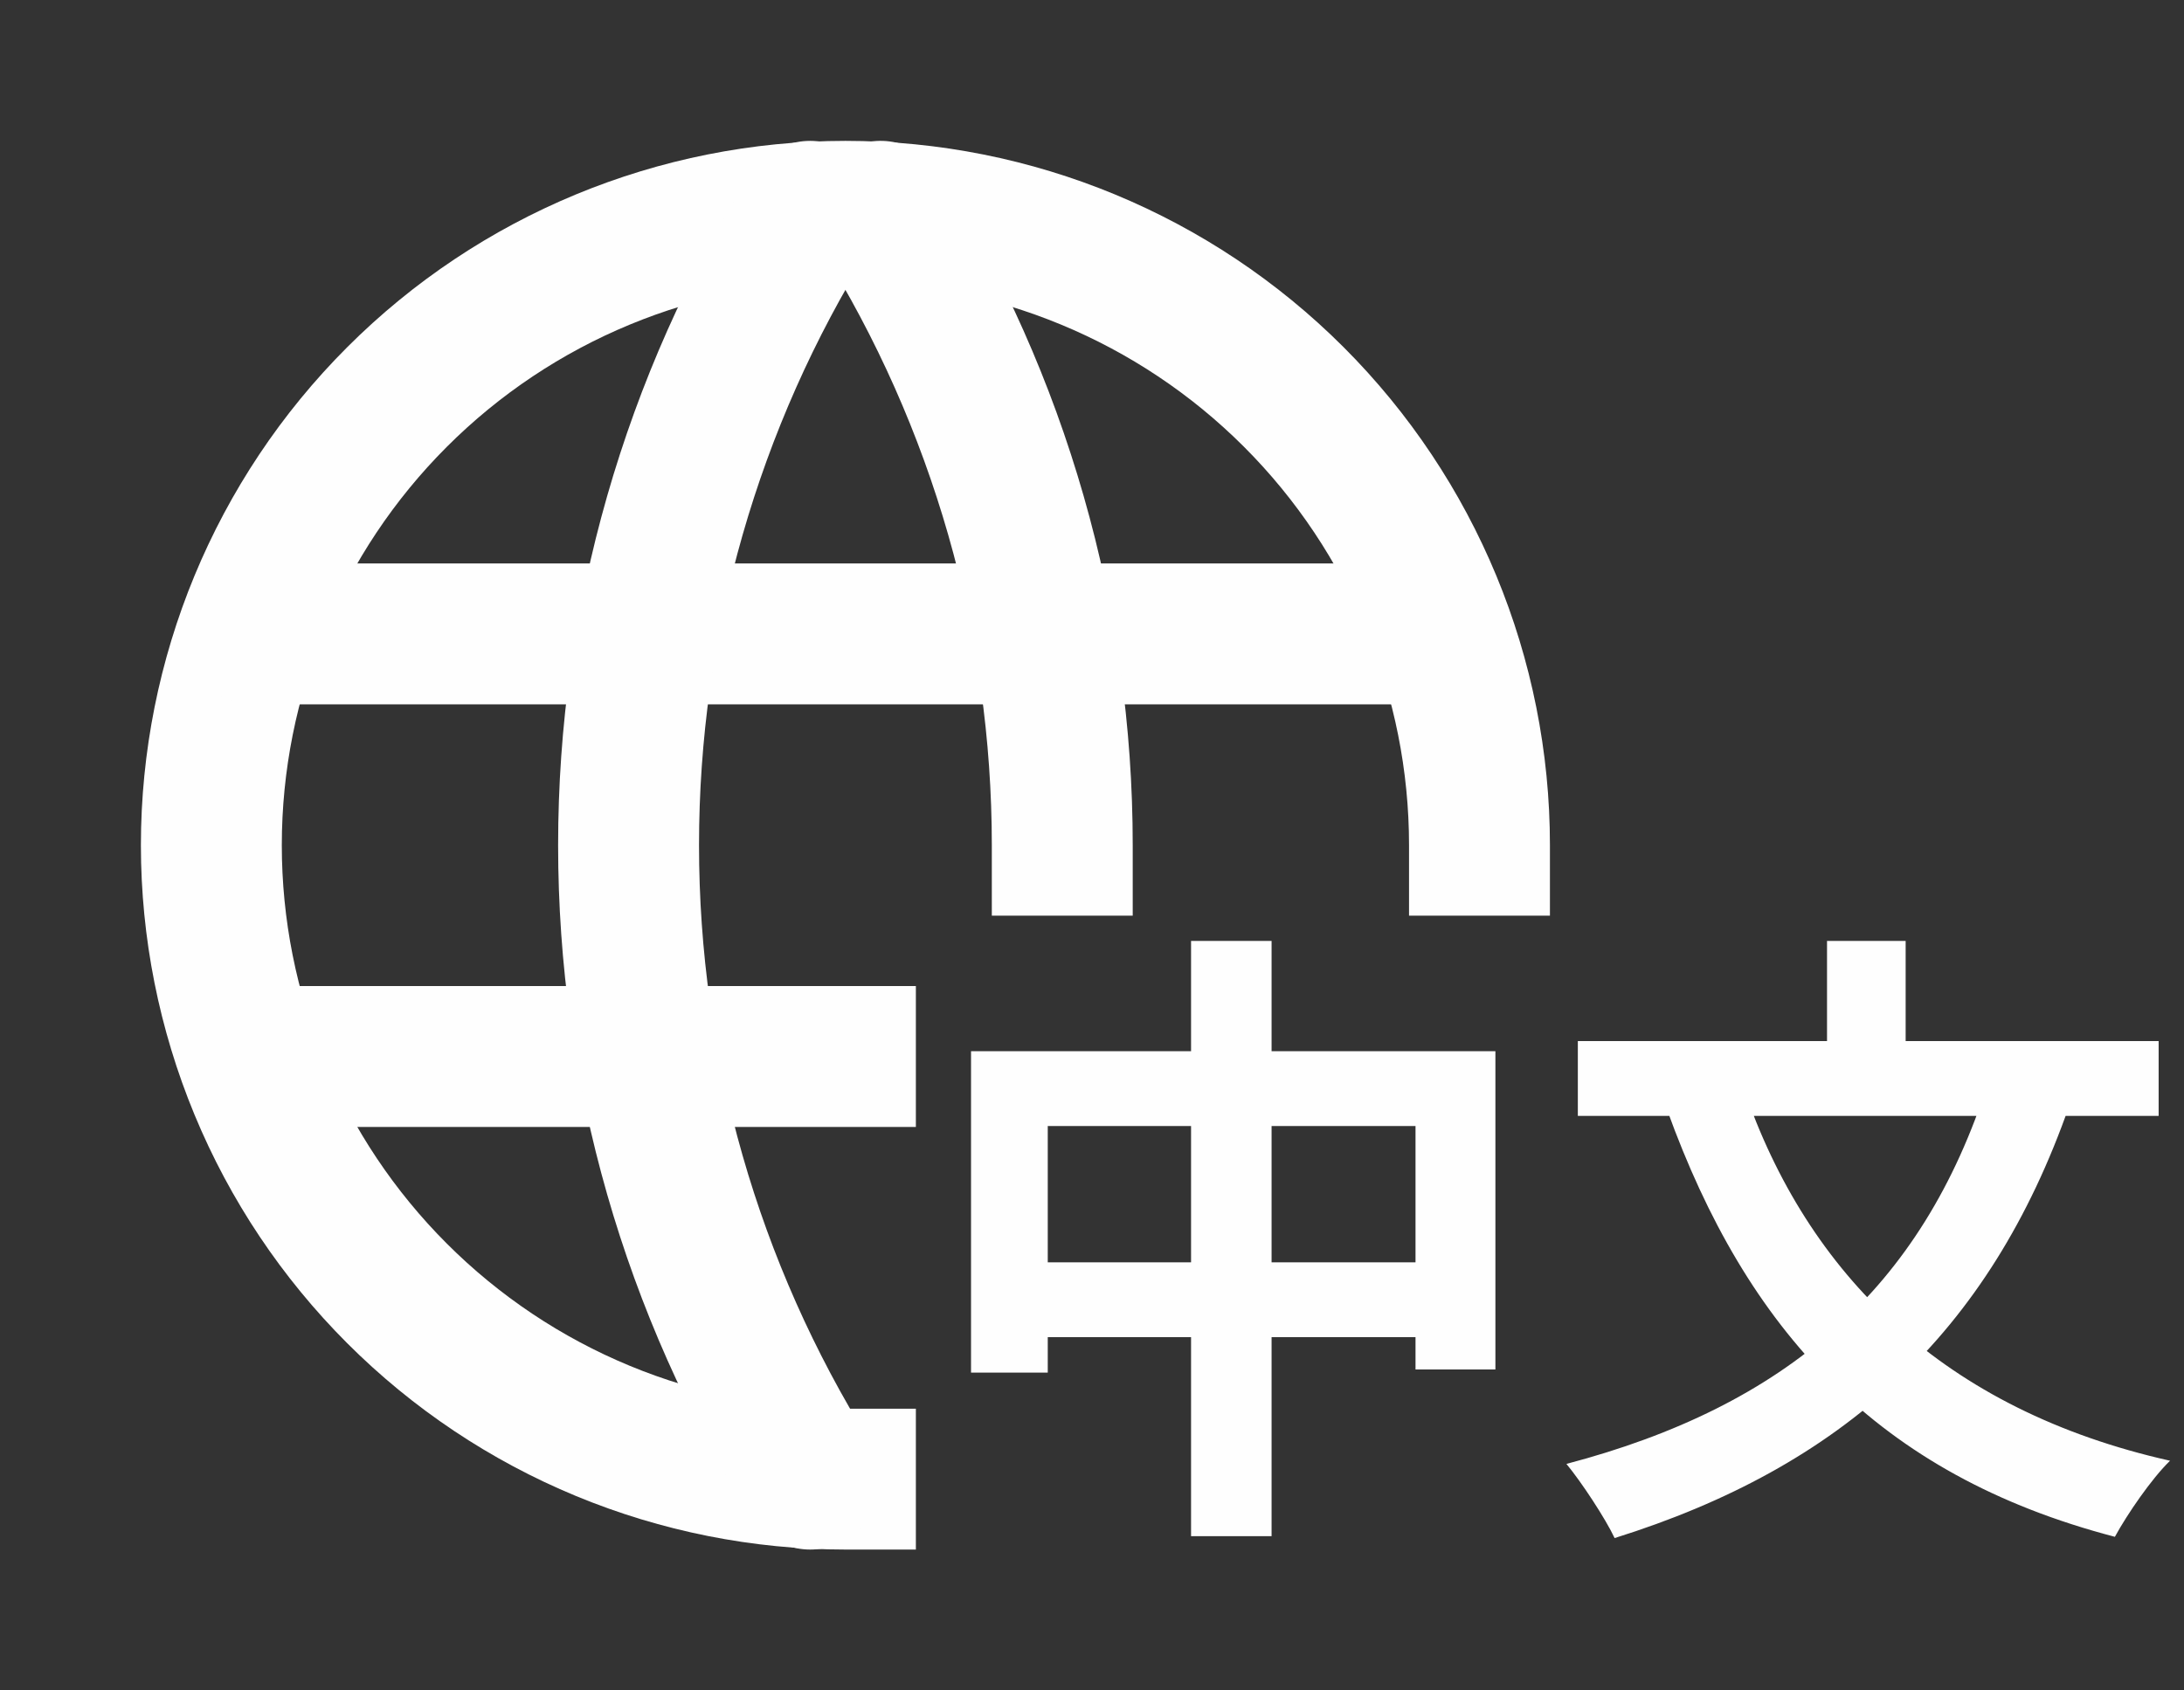 <svg width="31" height="24" viewBox="0 0 31 24" fill="none" xmlns="http://www.w3.org/2000/svg">
<rect x="0" y="0" width="31" height="24" fill="#333333" stroke="none"/>
<path d="M12 21C10.818 21 9.648 20.767 8.556 20.315C7.464 19.863 6.472 19.2 5.636 18.364C4.8 17.528 4.137 16.536 3.685 15.444C3.233 14.352 3 13.182 3 12C3 9.613 3.948 7.324 5.636 5.636C7.324 3.948 9.613 3 12 3C14.387 3 16.676 3.948 18.364 5.636C20.052 7.324 21 9.613 21 12" stroke="#FEFEFE" stroke-width="2" stroke-linecap="square" stroke-linejoin="round"/>
<path d="M3.6 9H20.4" stroke="#FEFEFE" stroke-width="2" stroke-linecap="round" stroke-linejoin="round"/>
<path d="M4 14C3.448 14 3 14.448 3 15C3 15.552 3.448 16 4 16V14ZM12 16H13V14H12V16ZM4 16H12V14H4V16Z" fill="#FEFEFE"/>
<path d="M11.5 3C9.815 5.7 8.922 8.818 8.922 12C8.922 15.182 9.815 18.3 11.5 21" stroke="#FEFEFE" stroke-width="2" stroke-linecap="round" stroke-linejoin="round"/>
<path d="M13.348 2.471C13.056 2.002 12.439 1.859 11.971 2.152C11.502 2.444 11.359 3.061 11.652 3.529L13.348 2.471ZM14.078 12V13H16.078V12H14.078ZM11.652 3.529C13.237 6.07 14.078 9.005 14.078 12H16.078C16.078 8.631 15.132 5.329 13.348 2.471L11.652 3.529Z" fill="#FEFEFE"/>
<path d="M13.783 14.925H21.226V19.443H20.092V15.987H14.872V19.488H13.783V14.925ZM14.35 17.922H20.722V18.984H14.35V17.922ZM16.906 13.359H18.049V21.81H16.906V13.359ZM28.219 15.366L29.371 15.699C28.237 18.939 26.14 20.829 22.918 21.837C22.792 21.567 22.45 21.045 22.234 20.784C25.348 19.965 27.283 18.3 28.219 15.366ZM24.745 15.438C25.654 18.102 27.598 20.019 30.802 20.739C30.541 20.991 30.19 21.504 30.019 21.819C26.644 20.937 24.79 18.876 23.665 15.762L24.745 15.438ZM22.396 14.781H30.64V15.843H22.396V14.781ZM25.933 13.359H27.049V15.429H25.933V13.359Z" fill="#FEFEFE"/>
</svg>
